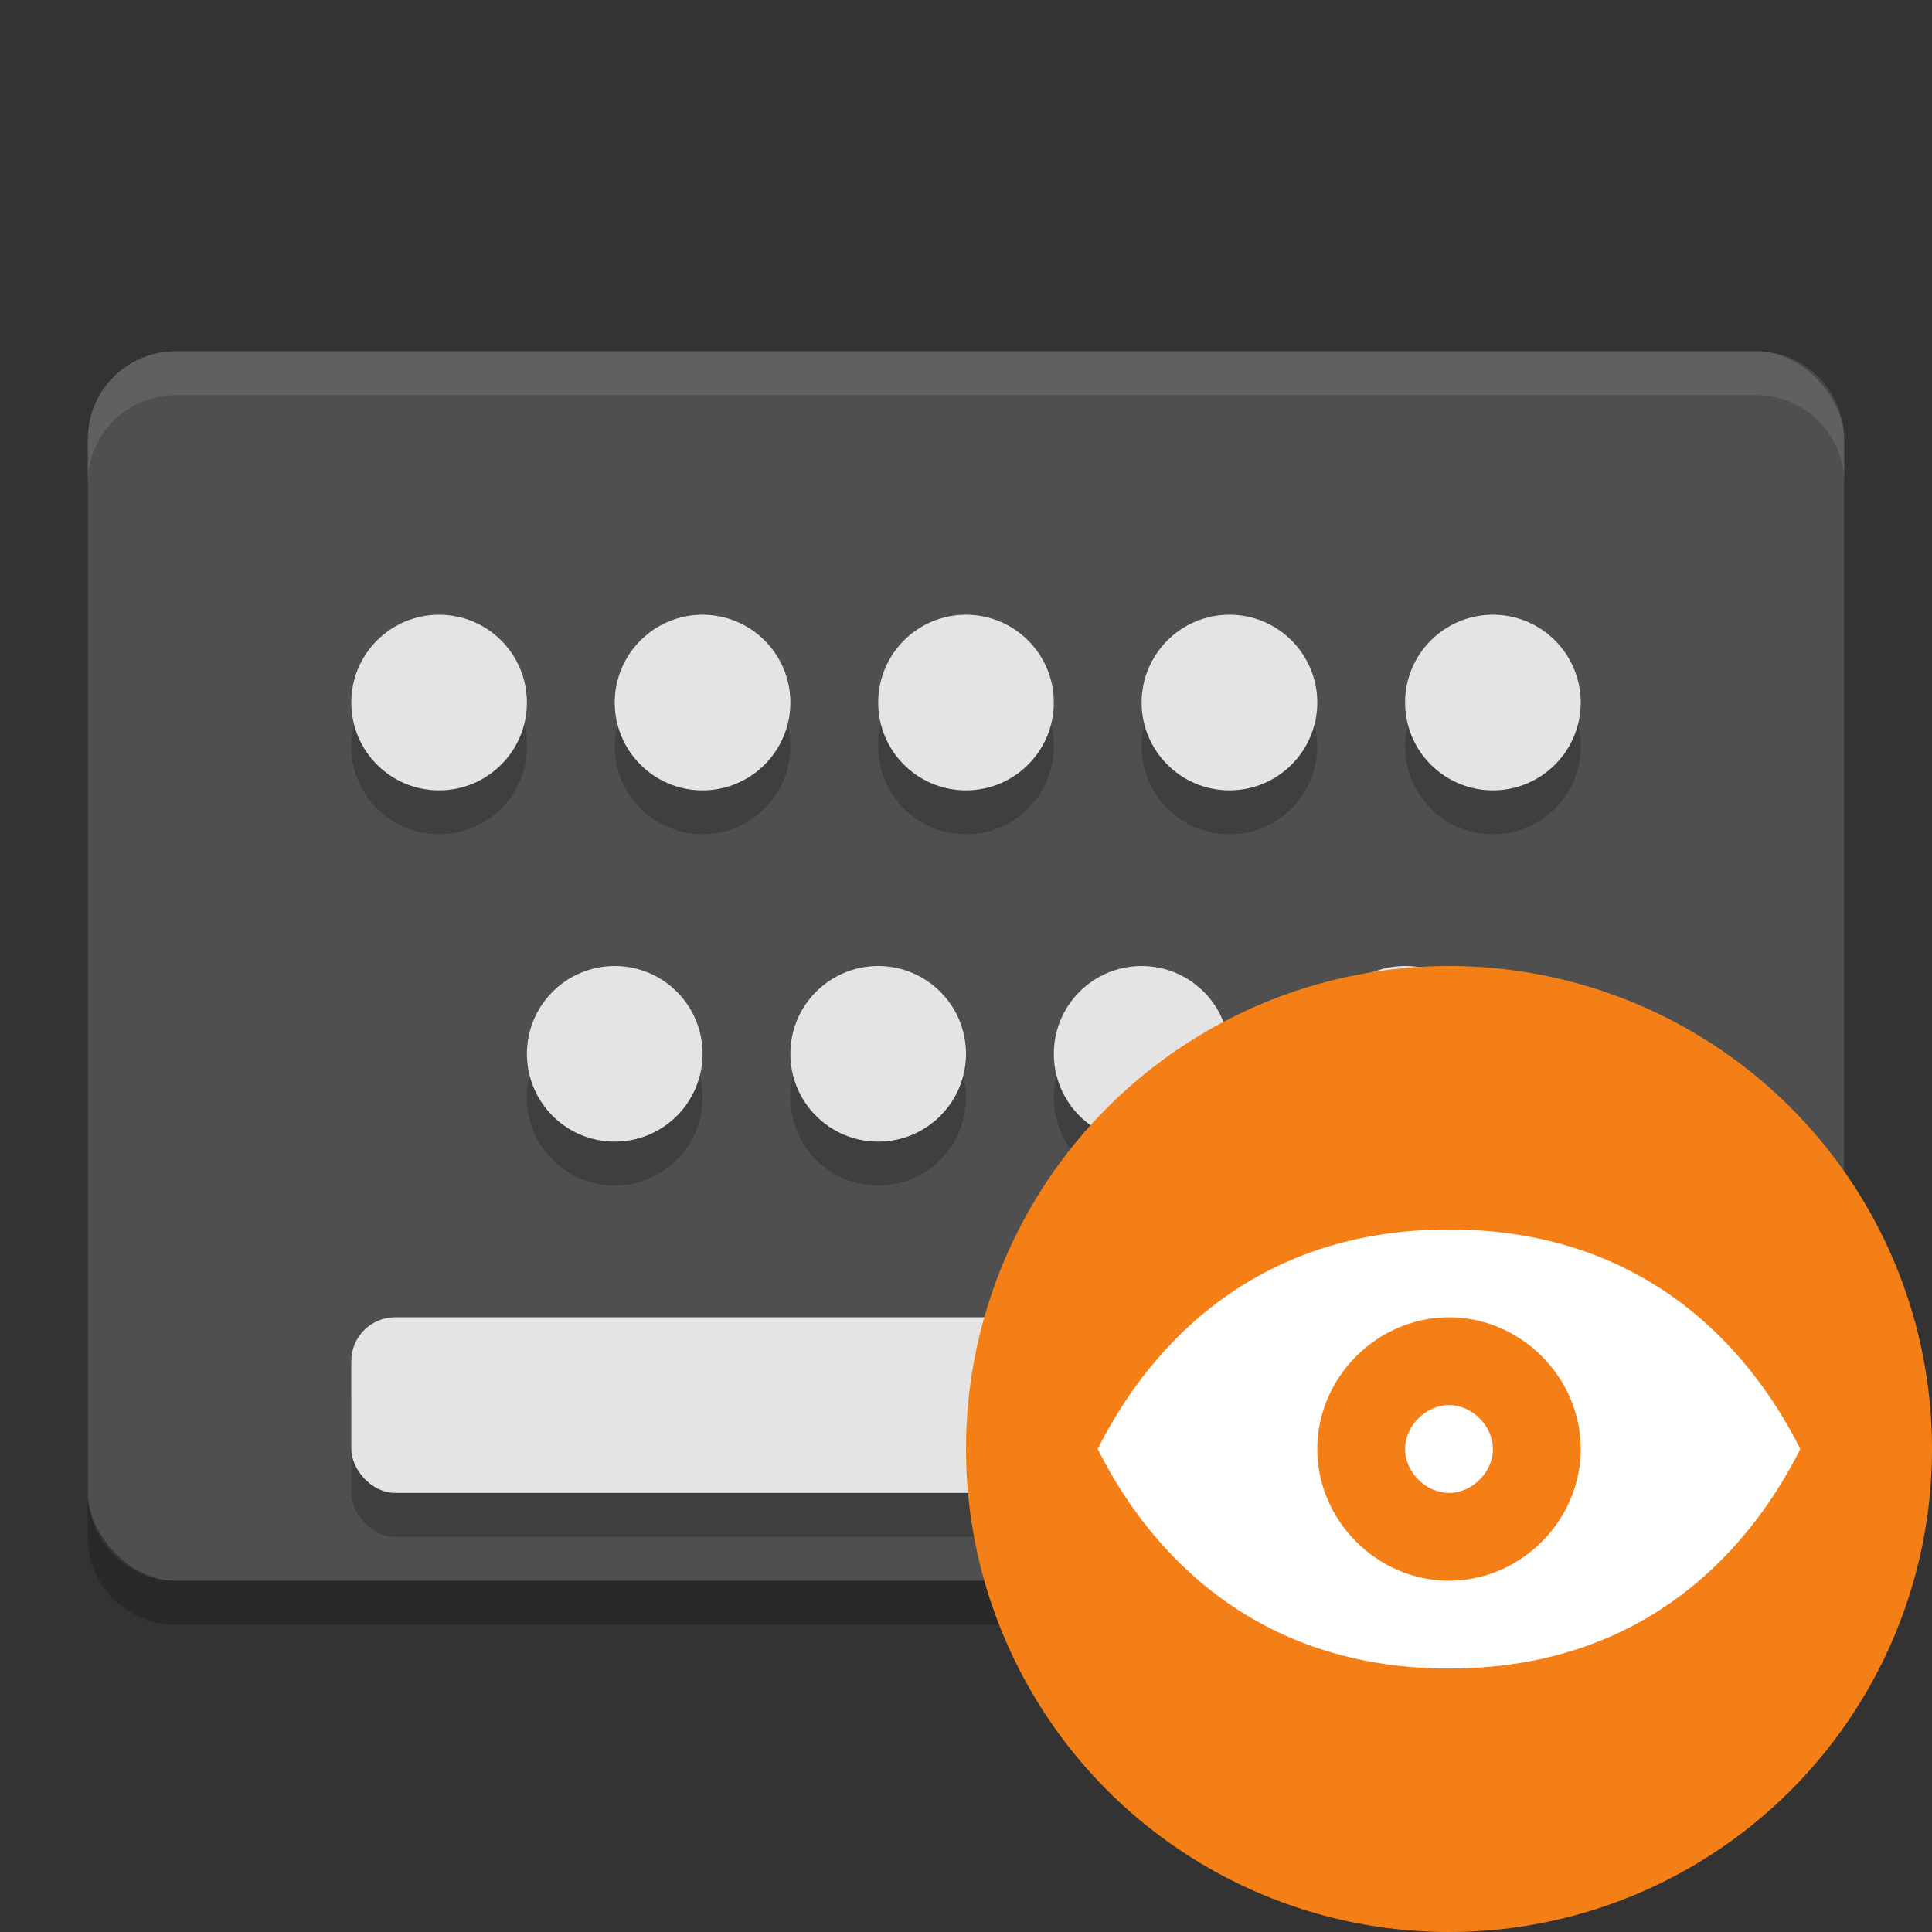 <svg height="22" width="22" xmlns="http://www.w3.org/2000/svg"><rect width="100%" height="100%" fill="#333333" stroke="none"/><rect fill="#4f4f4f" height="14" rx="1" width="20" x="1" y="4"/><path d="m2 4c-.554 0-1 .446-1 1v .5c0-.554.446-1 1-1h18c .554 0 1 .446 1 1v-.5c0-.554-.446-1-1-1z" fill="#fff" opacity=".1"/><path d="m1 17v .5c0 .554.446 1 1 1h18c .554 0 1-.446 1-1v-.5c0 .554-.446 1-1 1h-18c-.554 0-1-.446-1-1z" opacity=".2"/><circle cx="5" cy="8.5" opacity=".2" r="1"/><circle cx="8" cy="8.5" opacity=".2" r="1"/><circle cx="11" cy="8.5" opacity=".2" r="1"/><circle cx="14" cy="8.5" opacity=".2" r="1"/><circle cx="17" cy="8.5" opacity=".2" r="1"/><circle cx="7" cy="12.5" opacity=".2" r="1"/><circle cx="10" cy="12.5" opacity=".2" r="1"/><circle cx="13" cy="12.5" opacity=".2" r="1"/><circle cx="16" cy="12.5" opacity=".2" r="1"/><rect height="2" opacity=".2" rx=".5" width="14" x="4" y="15.5"/><g fill="#e4e4e4"><circle cx="5" cy="8" r="1"/><circle cx="8" cy="8" r="1"/><circle cx="11" cy="8" r="1"/><circle cx="14" cy="8" r="1"/><circle cx="17" cy="8" r="1"/><circle cx="7" cy="12" r="1"/><circle cx="10" cy="12" r="1"/><circle cx="13" cy="12" r="1"/><circle cx="16" cy="12" r="1"/><rect height="2" rx=".5" width="14" x="4" y="15"/></g><circle cx="16.5" cy="16.5" fill="#f57f17" r="5.5"/><path d="m16.5 14c-2.35 0-3.5 1.5-4 2.5.5 1 1.65 2.5 4 2.5s3.5-1.5 4-2.5c-.5-1-1.65-2.5-4-2.5zm0 1c .817 0 1.5.683 1.5 1.5s-.683 1.5-1.5 1.5-1.5-.683-1.5-1.5.683-1.5 1.5-1.5zm0 1c-.264 0-.5.236-.5.5s.236.5.5.5.5-.236.5-.5-.236-.5-.5-.5z" fill="#fff"/></svg>